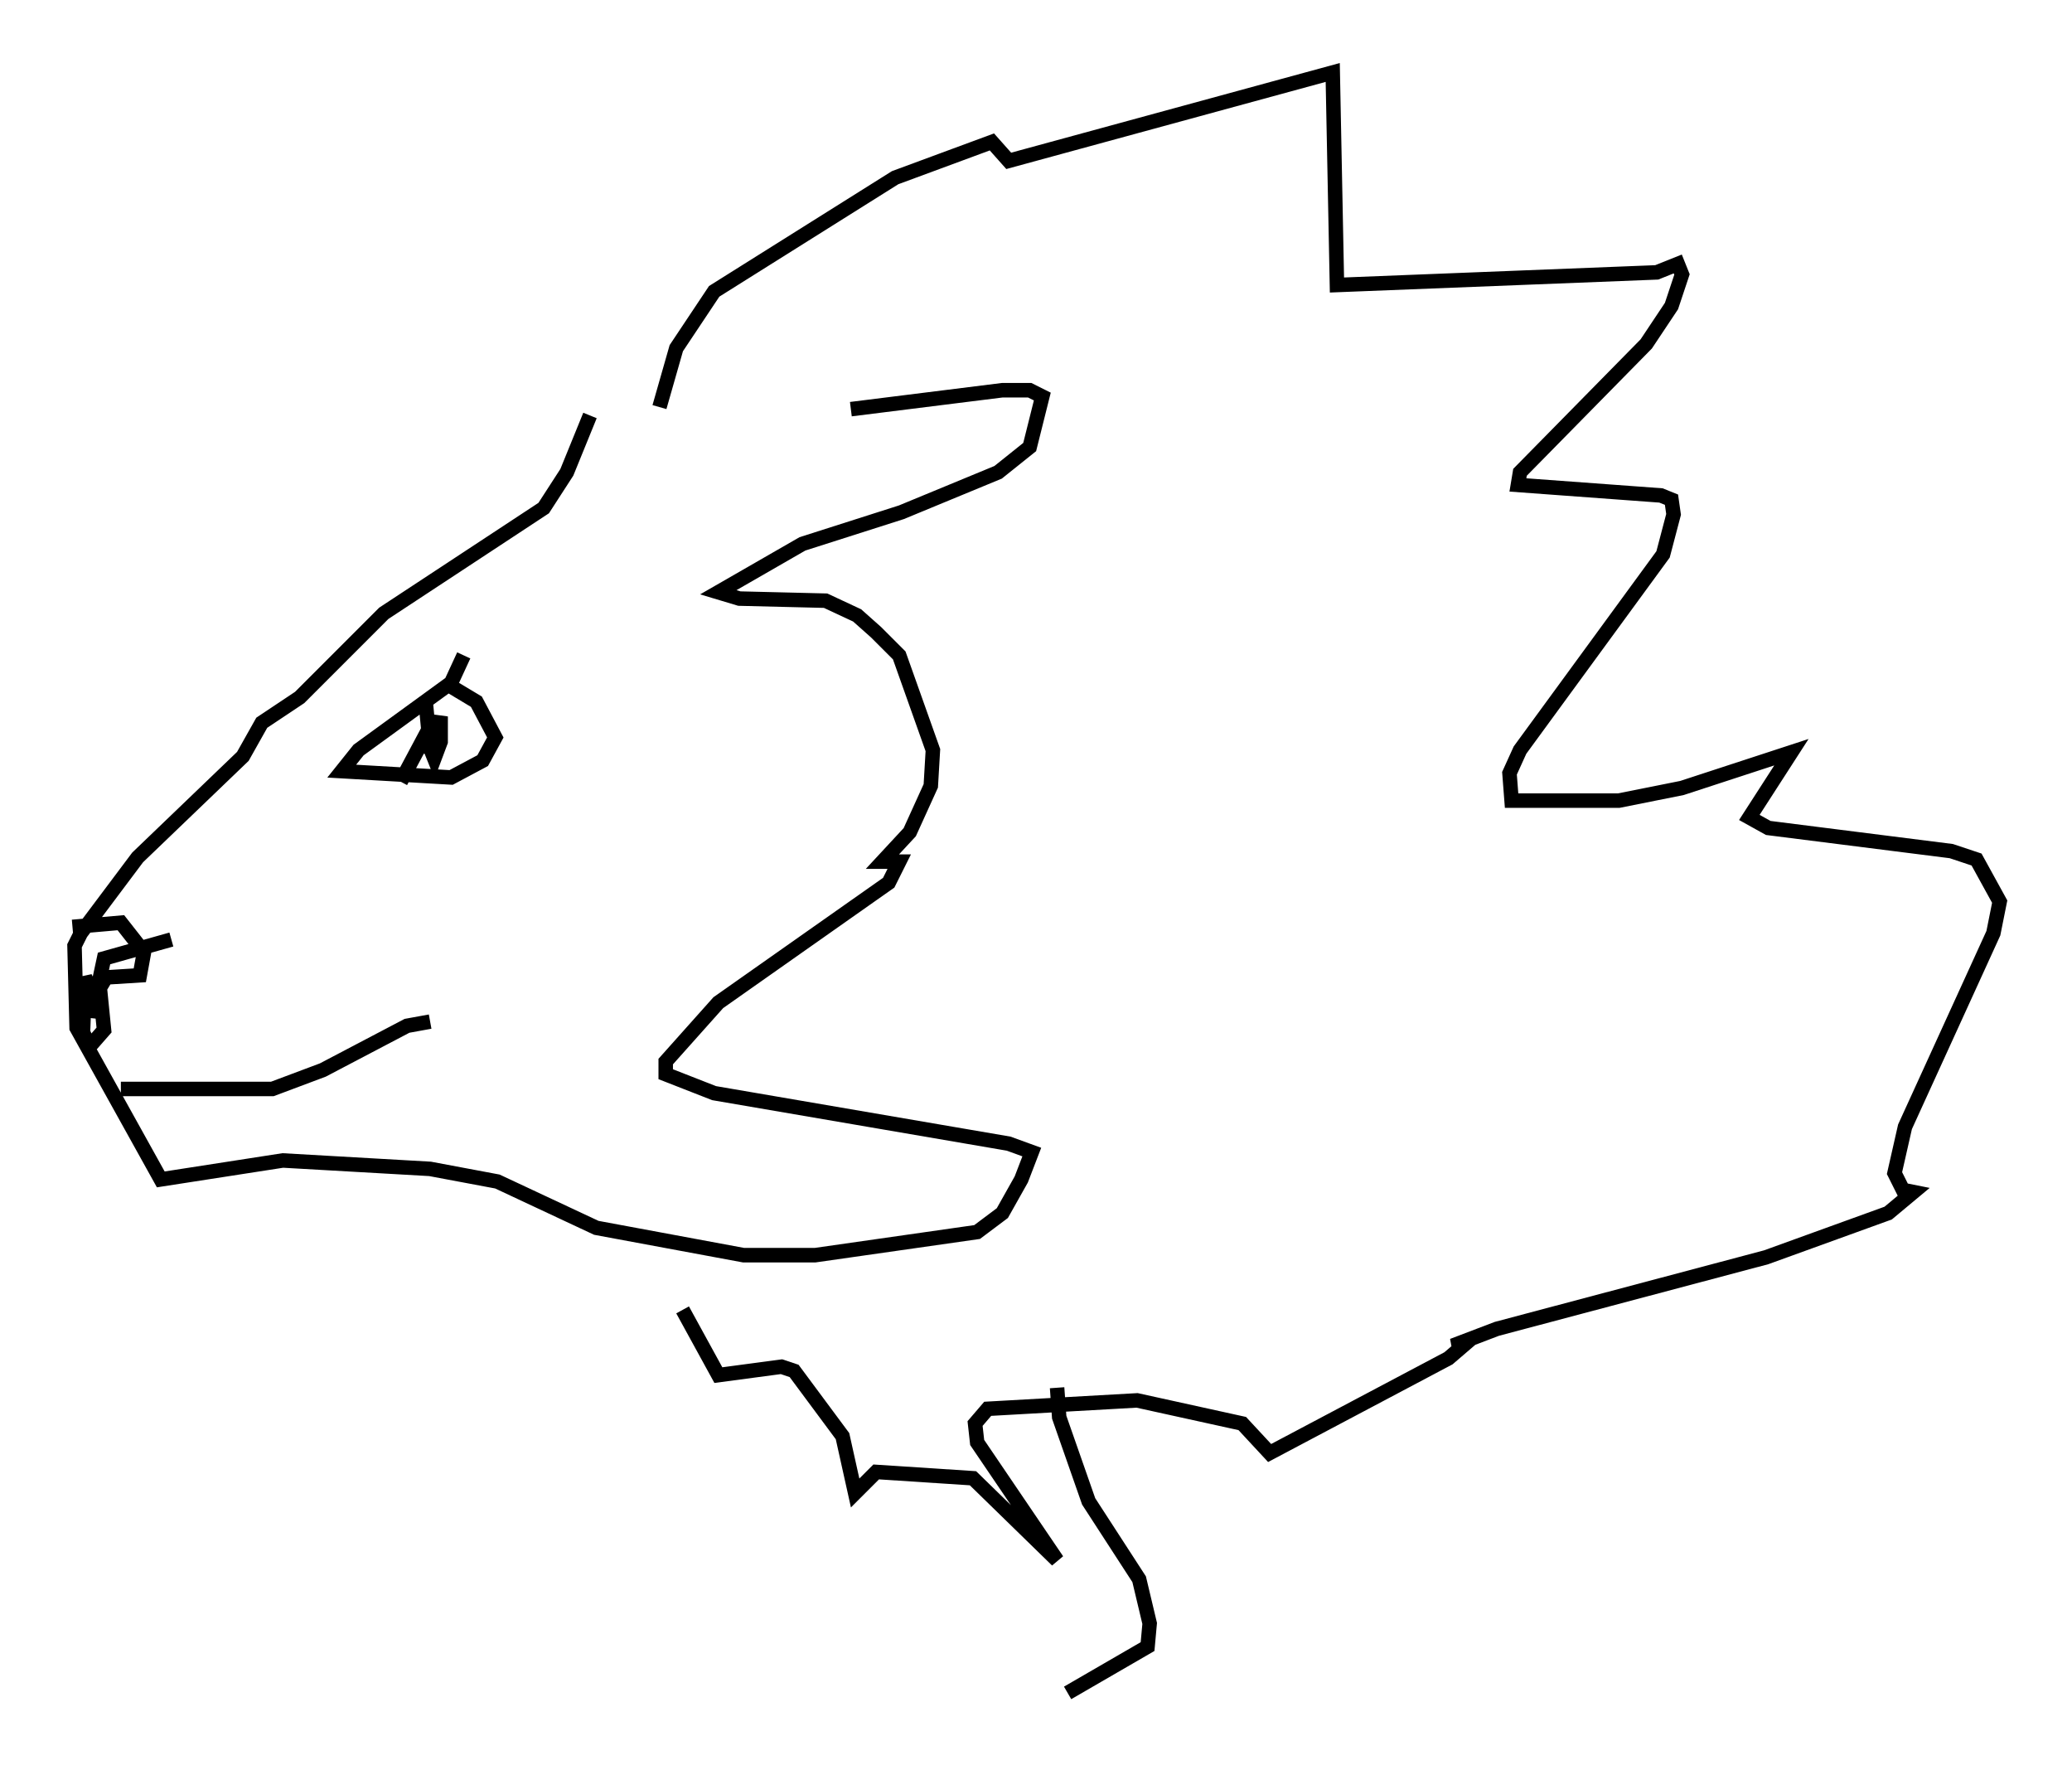 <?xml version="1.0" encoding="utf-8" ?>
<svg baseProfile="full" height="121.843" version="1.1" width="143.05" xmlns="http://www.w3.org/2000/svg" xmlns:ev="http://www.w3.org/2001/xml-events" xmlns:xlink="http://www.w3.org/1999/xlink"><defs /><rect fill="white" height="121.843" width="143.05" x="0" y="0" /><path d="M40.296, 28.24 m18.447, 0.0 l10.458, -1.307 1.888, 0.0 l0.872, 0.436 -0.872, 3.486 l-2.179, 1.743 -6.682, 2.76 l-6.827, 2.179 -5.81, 3.341 l1.453, 0.436 5.955, 0.145 l2.179, 1.017 1.307, 1.162 l1.598, 1.598 2.324, 6.536 l-0.145, 2.469 -1.453, 3.196 l-1.888, 2.034 1.162, 0.0 l-0.726, 1.453 -11.765, 8.279 l-3.631, 4.067 0.0, 0.872 l3.341, 1.307 20.335, 3.486 l1.598, 0.581 -0.726, 1.888 l-1.307, 2.324 -1.743, 1.307 l-11.184, 1.598 -4.939, 0.0 l-10.168, -1.888 -6.827, -3.196 l-4.648, -0.872 -10.168, -0.581 l-8.425, 1.307 -5.81, -10.458 l-0.145, -5.665 0.436, -0.872 l3.922, -5.229 7.263, -6.972 l1.307, -2.324 2.615, -1.743 l5.81, -5.81 11.039, -7.263 l1.598, -2.469 1.598, -3.922 m-8.715, 16.559 l-0.872, 1.888 -6.391, 4.648 l-1.162, 1.453 7.553, 0.436 l2.179, -1.162 0.872, -1.598 l-1.307, -2.469 -2.179, -1.307 m-1.307, 1.453 l0.291, 3.05 0.291, 0.726 l0.436, -1.162 0.0, -1.743 l-0.726, 2.615 0.291, -2.469 l-2.324, 4.358 m-19.318, 21.207 l10.458, 0.0 3.486, -1.307 l5.81, -3.05 1.598, -0.291 m-24.693, -6.536 l3.341, -0.291 1.598, 2.034 l-0.291, 1.598 -2.324, 0.145 l-0.436, 0.726 0.291, 2.905 l-1.017, 1.162 -0.436, -1.017 l0.145, -3.777 0.436, 0.872 l0.0, 1.888 0.872, -4.067 l4.648, -1.307 m33.698, -36.749 l1.162, -4.067 2.615, -3.922 l12.492, -7.844 6.682, -2.469 l1.162, 1.307 22.369, -6.101 l0.291, 14.67 22.078, -0.872 l1.453, -0.581 0.291, 0.726 l-0.726, 2.179 -1.743, 2.615 l-8.715, 8.86 -0.145, 0.872 l9.877, 0.726 0.726, 0.291 l0.145, 1.017 -0.726, 2.76 l-9.877, 13.508 -0.726, 1.598 l0.145, 1.888 7.408, 0.0 l4.358, -0.872 7.553, -2.469 l-2.905, 4.503 1.307, 0.726 l12.637, 1.598 1.743, 0.581 l1.598, 2.905 -0.436, 2.179 l-6.101, 13.363 -0.726, 3.196 l0.581, 1.162 0.726, 0.145 l-1.743, 1.453 -8.425, 3.05 l-18.592, 4.939 -3.05, 1.162 l0.726, 0.0 -1.017, 0.872 l-12.346, 6.536 -1.888, -2.034 l-7.263, -1.598 -10.313, 0.581 l-0.872, 1.017 0.145, 1.307 l5.52, 8.134 -5.81, -5.665 l-6.682, -0.436 -1.453, 1.453 l-0.872, -3.922 -3.341, -4.503 l-0.872, -0.291 -4.358, 0.581 l-2.469, -4.503 m25.855, 5.374 l0.145, 2.034 2.034, 5.81 l3.486, 5.374 0.726, 3.05 l-0.145, 1.598 -5.52, 3.196 " fill="none" stroke="black" stroke-width="1" /></svg>